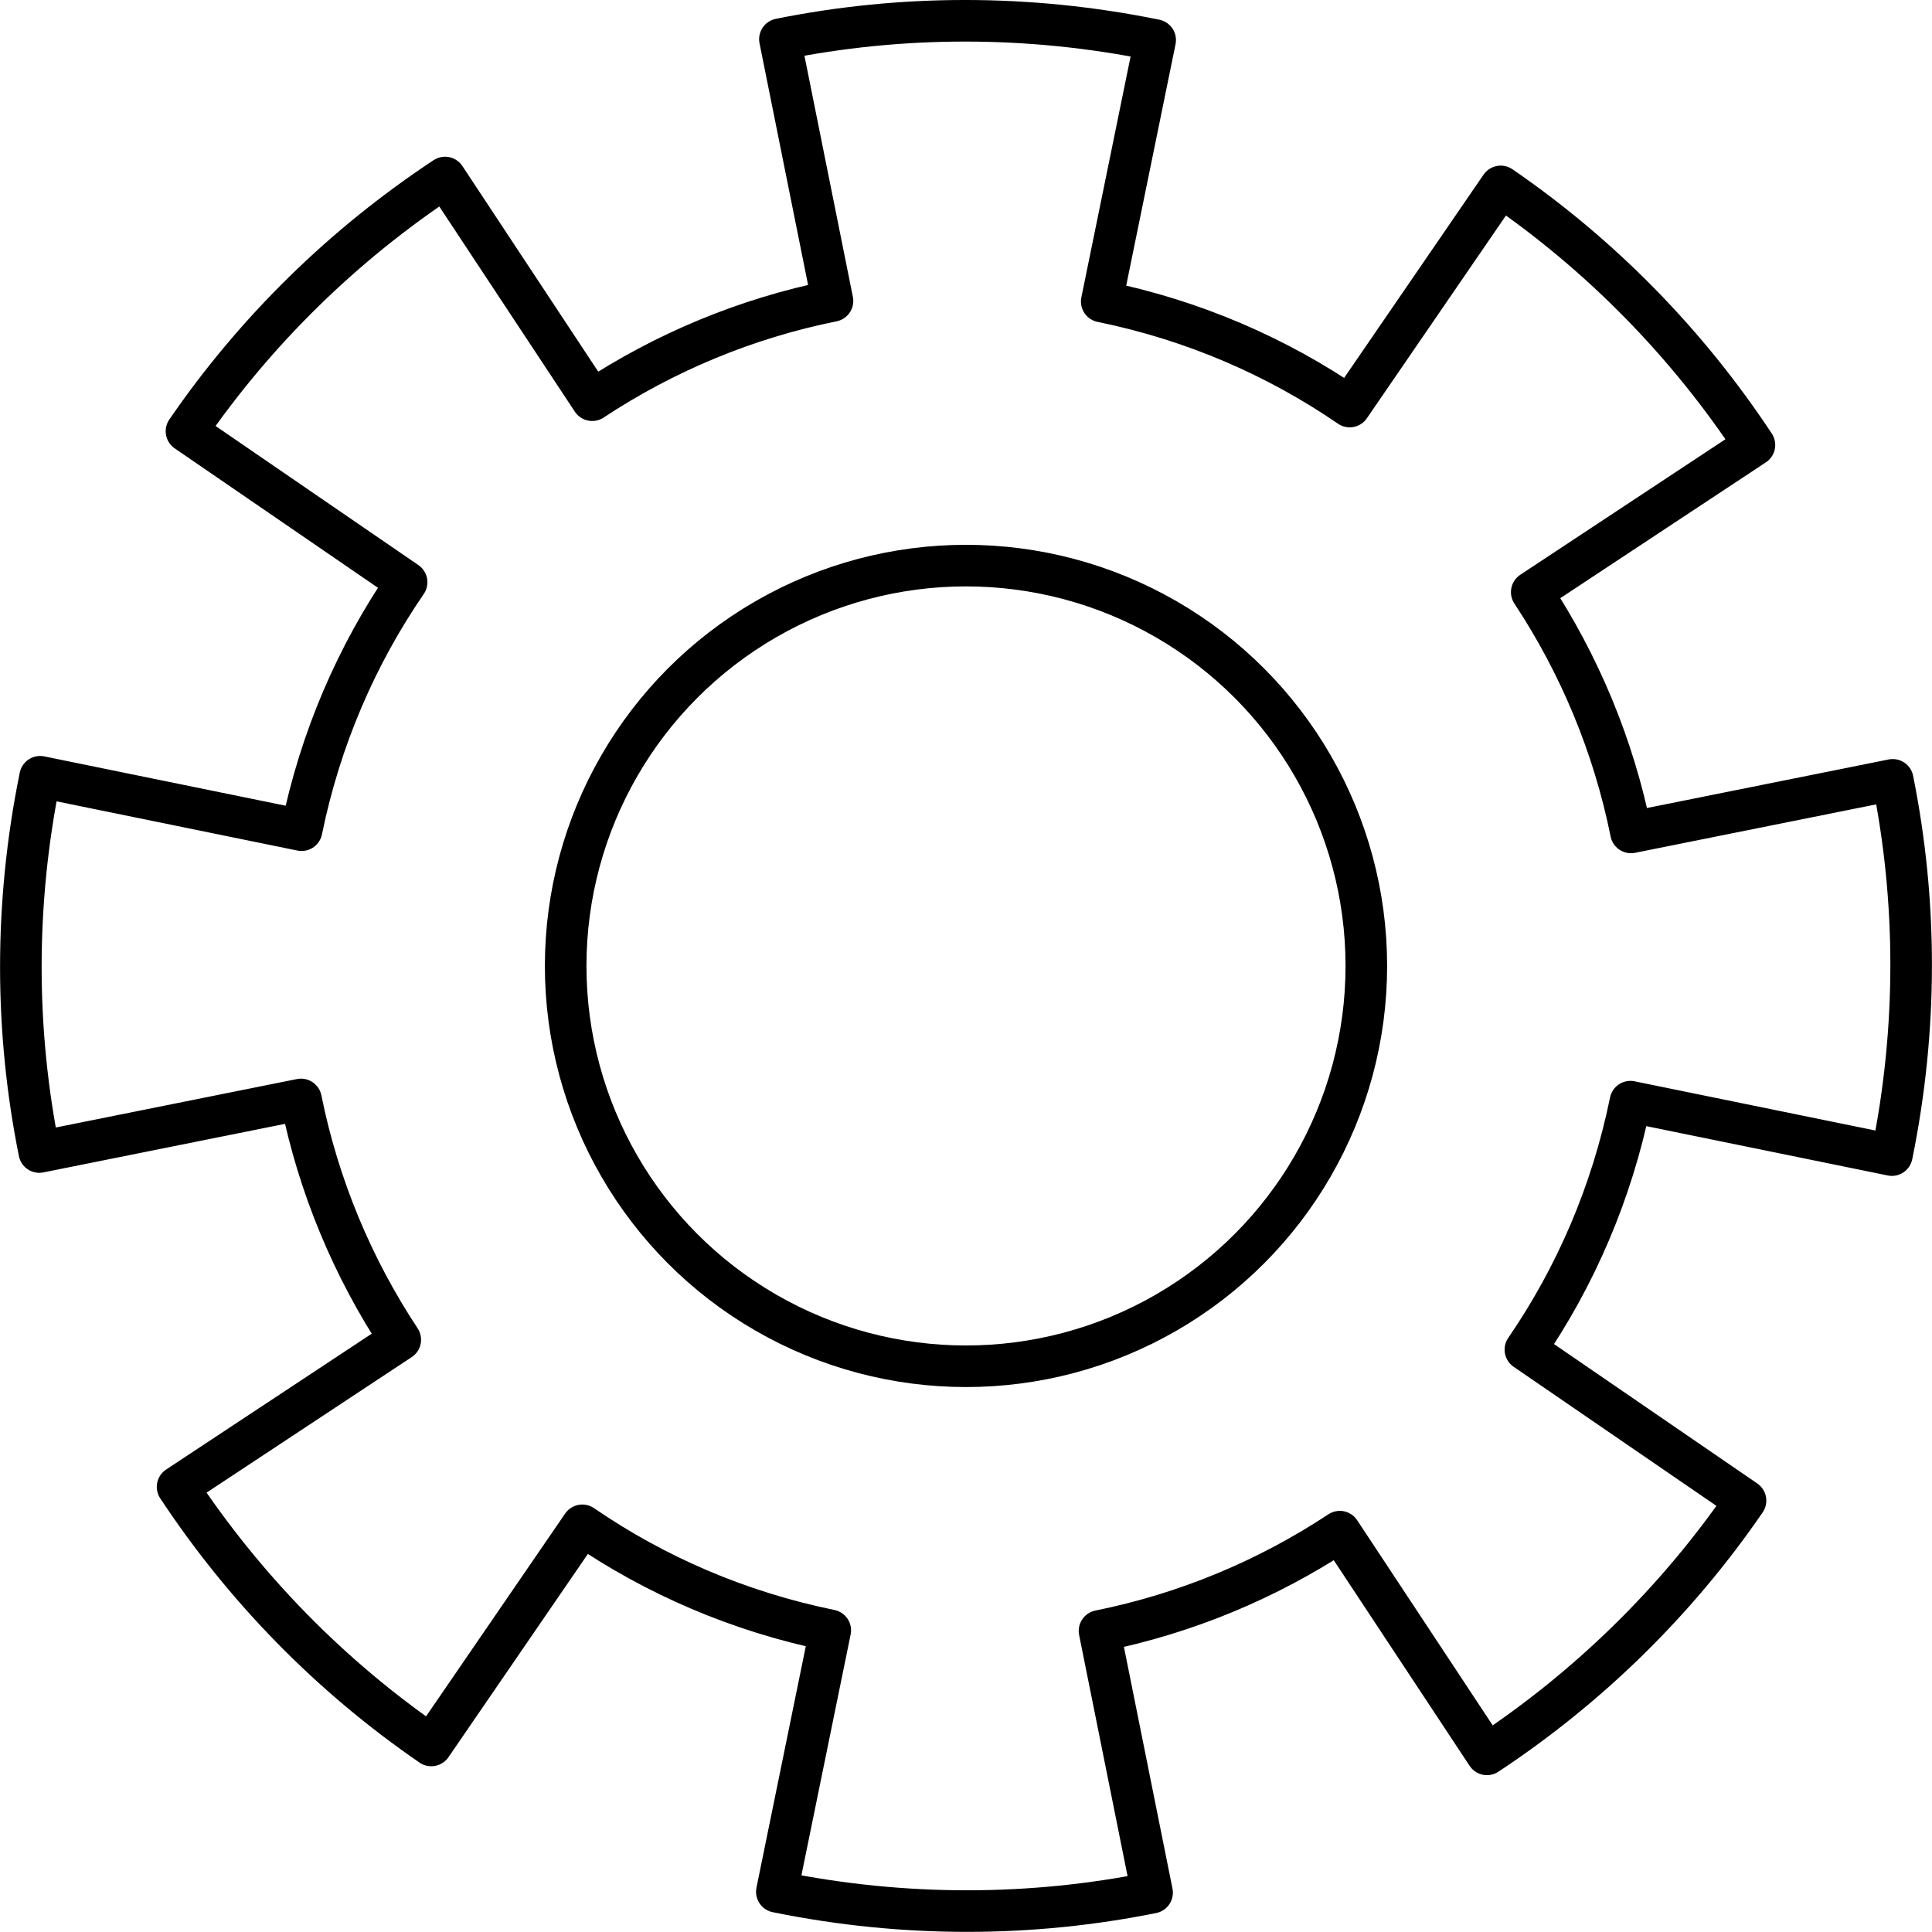<?xml version="1.0" encoding="UTF-8" standalone="no"?>
<svg
   xmlns:dc="http://purl.org/dc/elements/1.1/"
   xmlns:cc="http://creativecommons.org/ns#"
   xmlns:rdf="http://www.w3.org/1999/02/22-rdf-syntax-ns#"
   xmlns:svg="http://www.w3.org/2000/svg"
   xmlns="http://www.w3.org/2000/svg"
   id="svg8"
   version="1.1"
   viewBox="0 0 29.506 29.506"
   height="29.506mm"
   width="29.506mm">
  <defs
     id="defs2" />
  <g
     transform="translate(-16.785,-107.921)"
     id="layer1">
    <path
       d="m 19.633,114.507 c 1.061,-1.546 2.408,-2.857 3.949,-3.875 l 2.247,3.401 c 1.106,-0.731 2.351,-1.25 3.67,-1.516 l -0.803,-3.997 c 1.838,-0.37 3.779,-0.385 5.731,0.013 l -0.816,3.993 c 1.401,0.286 2.678,0.843 3.787,1.604 l 2.306,-3.362 c 1.546,1.061 2.857,2.408 3.875,3.949 l -3.401,2.247 c 0.731,1.106 1.25,2.351 1.516,3.67 l 3.997,-0.803 c 0.37,1.838 0.385,3.779 -0.013,5.731 l -3.993,-0.816 c -0.286,1.401 -0.843,2.678 -1.604,3.787 l 3.362,2.306 c -1.061,1.546 -2.408,2.857 -3.949,3.875 l -2.247,-3.401 c -1.106,0.731 -2.351,1.25 -3.67,1.516 l 0.803,3.997 c -1.838,0.37 -3.779,0.385 -5.731,-0.013 l 0.816,-3.993 c -1.401,-0.286 -2.678,-0.843 -3.787,-1.604 l -2.306,3.362 c -1.546,-1.061 -2.857,-2.408 -3.875,-3.949 l 3.401,-2.247 c -0.731,-1.106 -1.25,-2.351 -1.516,-3.67 l -3.997,0.803 c -0.37,-1.838 -0.385,-3.779 0.013,-5.731 l 3.993,0.816 c 0.286,-1.401 0.843,-2.678 1.604,-3.787 z"
       style="opacity:1;fill:none;fill-opacity:1;stroke:#000000;stroke-width:0.635;stroke-linecap:square;stroke-linejoin:round;stroke-miterlimit:4;stroke-dasharray:none;stroke-dashoffset:0;stroke-opacity:1;paint-order:stroke markers fill"
       id="path826" />
    <circle
       r="6.114"
       cy="122.673"
       cx="31.538"
       id="path829"
       style="opacity:1;fill:none;fill-opacity:1;stroke:#000000;stroke-width:0.635;stroke-linecap:square;stroke-linejoin:round;stroke-miterlimit:4;stroke-dasharray:none;stroke-dashoffset:0;stroke-opacity:1;paint-order:stroke markers fill" />
  </g>
</svg>
